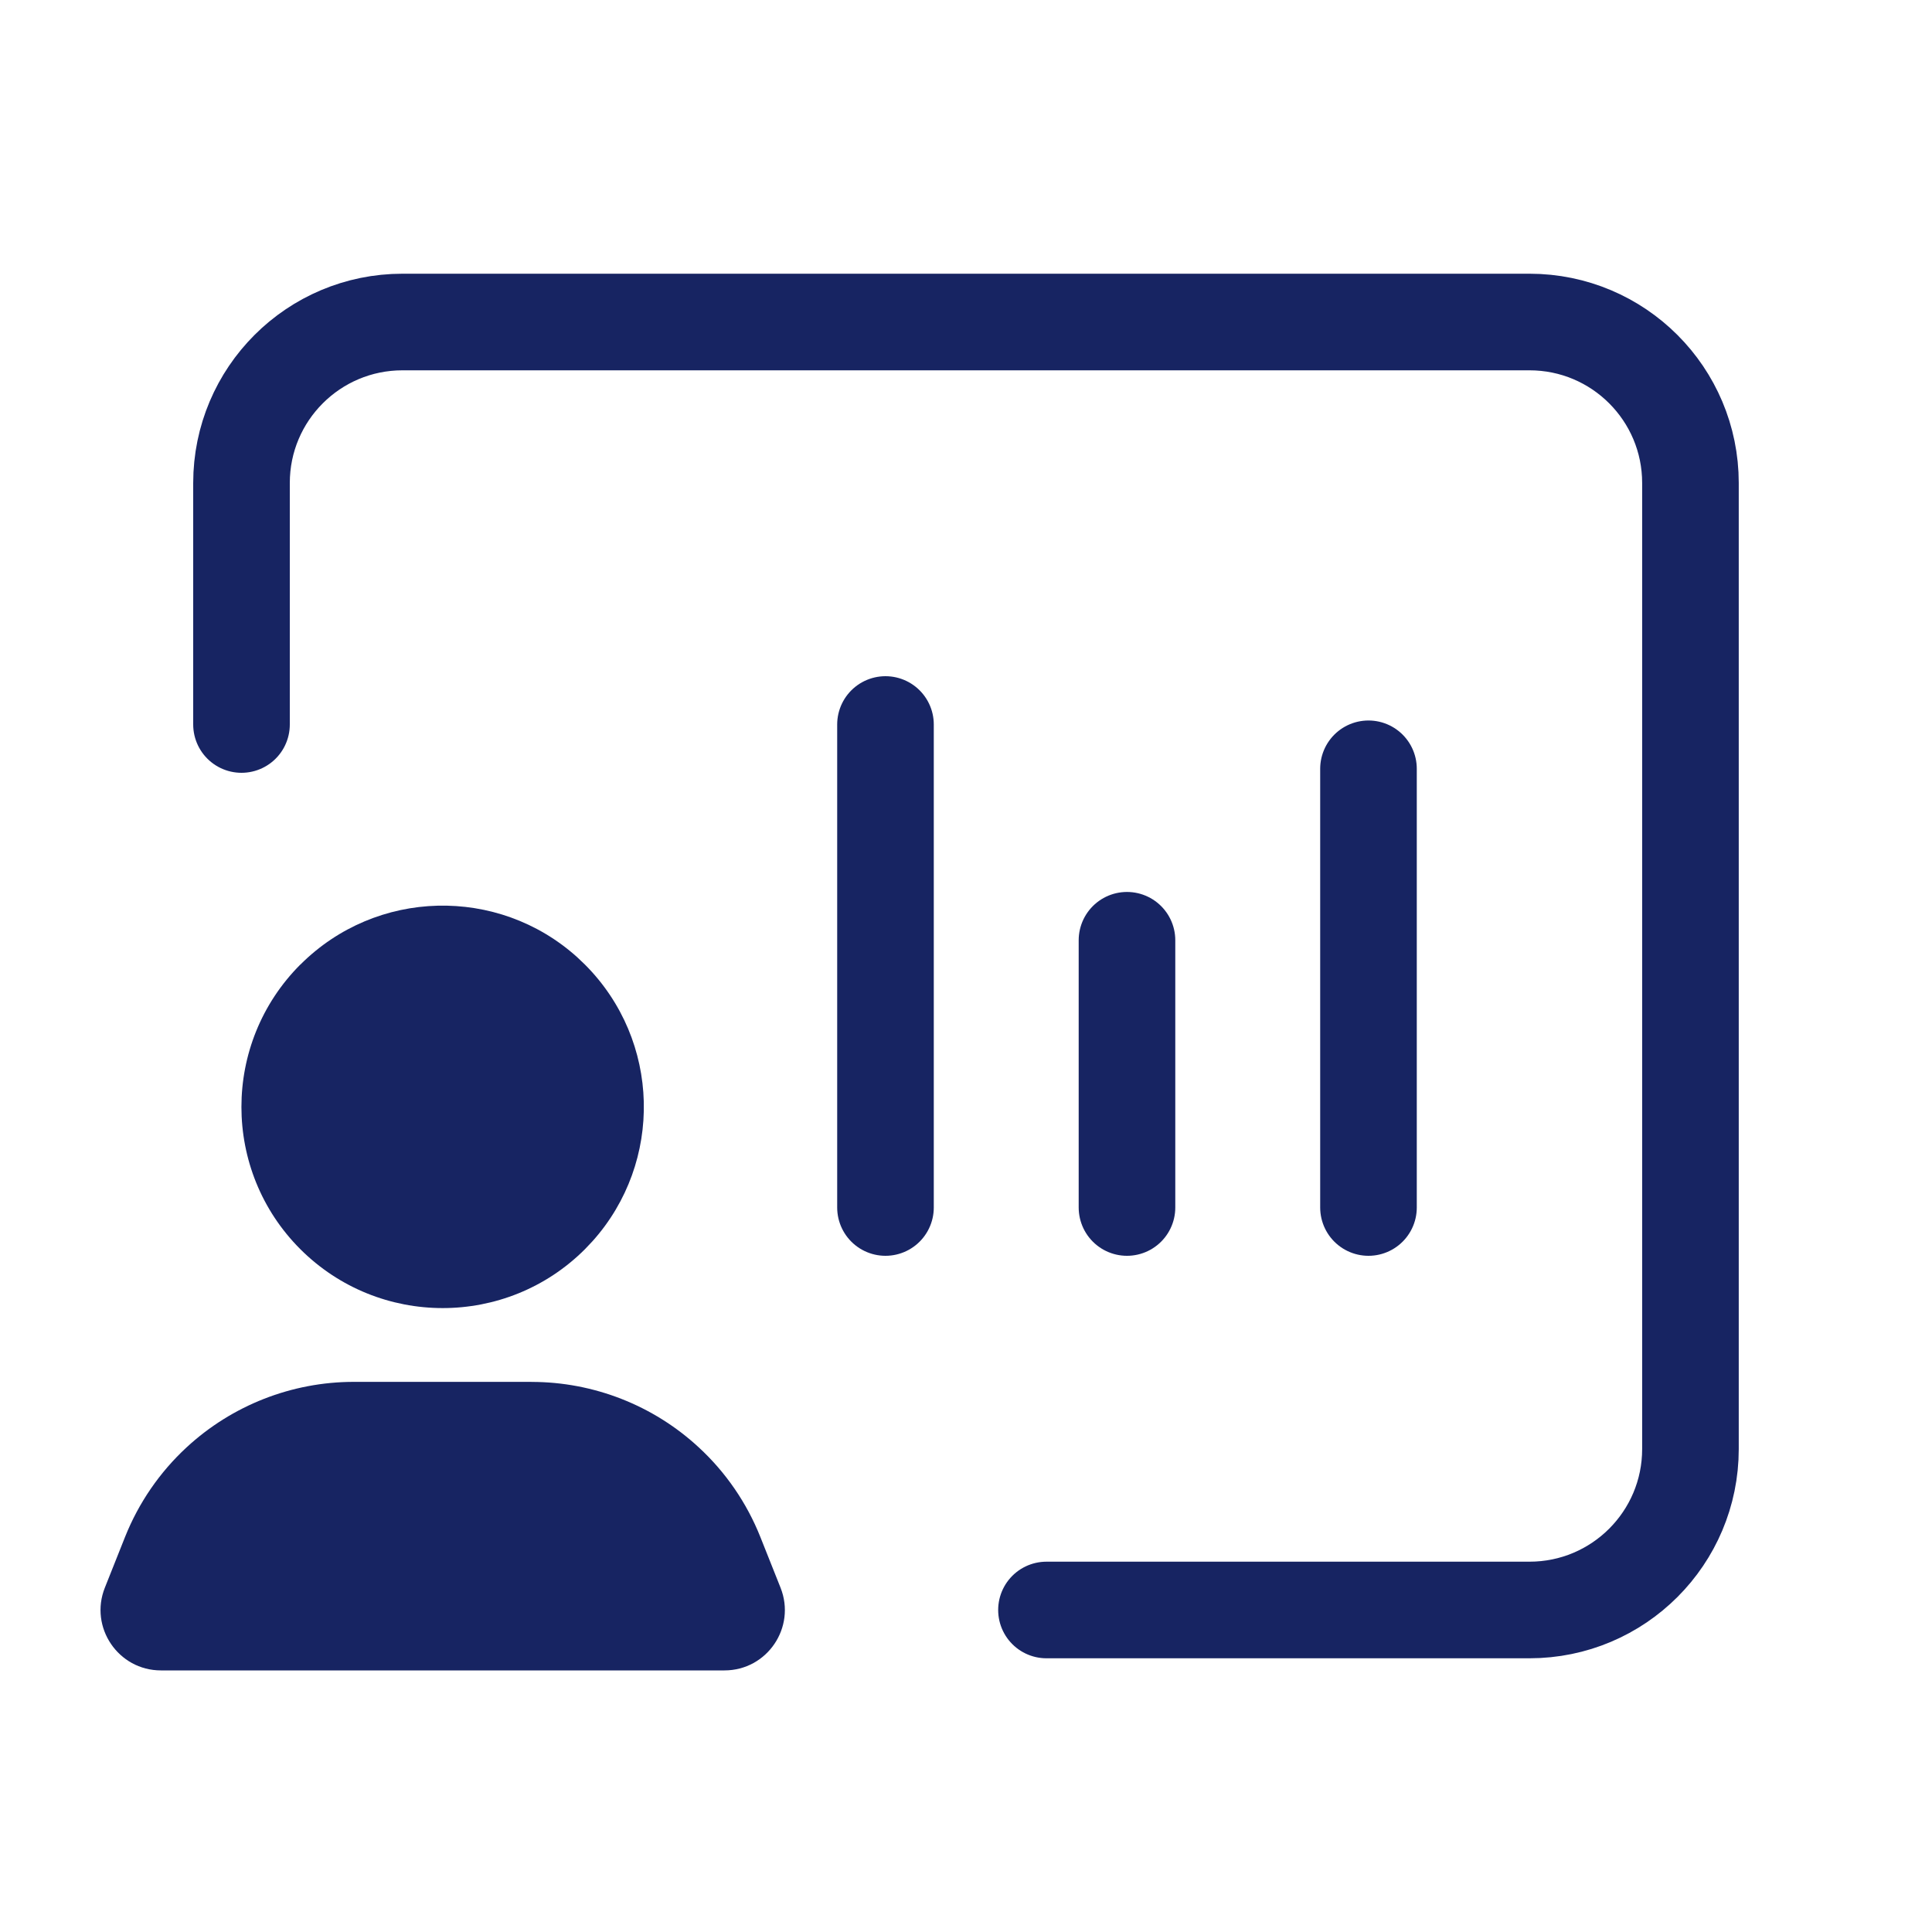 <svg height="40" viewBox="0 0 40 40" width="40" xmlns="http://www.w3.org/2000/svg"><g fill="none" fill-rule="evenodd"><path d="m0 0h40v40h-40z"/><g stroke-linecap="round" stroke-linejoin="round" transform="translate(3.333 6.667)"><path d="m1.667 8.333v-5c0-1.842 1.492-3.333 3.333-3.333h23.333c1.842 0 3.333 1.492 3.333 3.333v20c0 1.842-1.492 3.333-3.333 3.333h-10" stroke="#172462" stroke-width="2"/><path d="m7.673 21.943h-3.68c-1.284 0-2.521.485-3.464 1.357-.557.515-.992 1.149-1.273 1.854l-.418 1.05c-.327.821.278 1.713 1.161 1.713h11.667c.884 0 1.488-.892 1.161-1.713l-.418-1.05c-.281-.705-.716-1.339-1.273-1.853-.941-.872-2.179-1.357-3.464-1.357z" fill="#172462" fill-rule="nonzero"/><path d="m2.886 13.304c1.574-1.574 4.092-1.626 5.727-.157l.163.155c1.574 1.574 1.626 4.091.159 5.728l-.157.166c-1.626 1.626-4.264 1.626-5.893 0-1.626-1.626-1.626-4.264 0-5.893z" fill="#172462" fill-rule="nonzero"/><g stroke="#172462" stroke-width="2"><path d="m15 18.333v-10"/><path d="m20 18.333v-5.533"/><path d="m25 18.333v-9.083"/></g></g></g></svg>